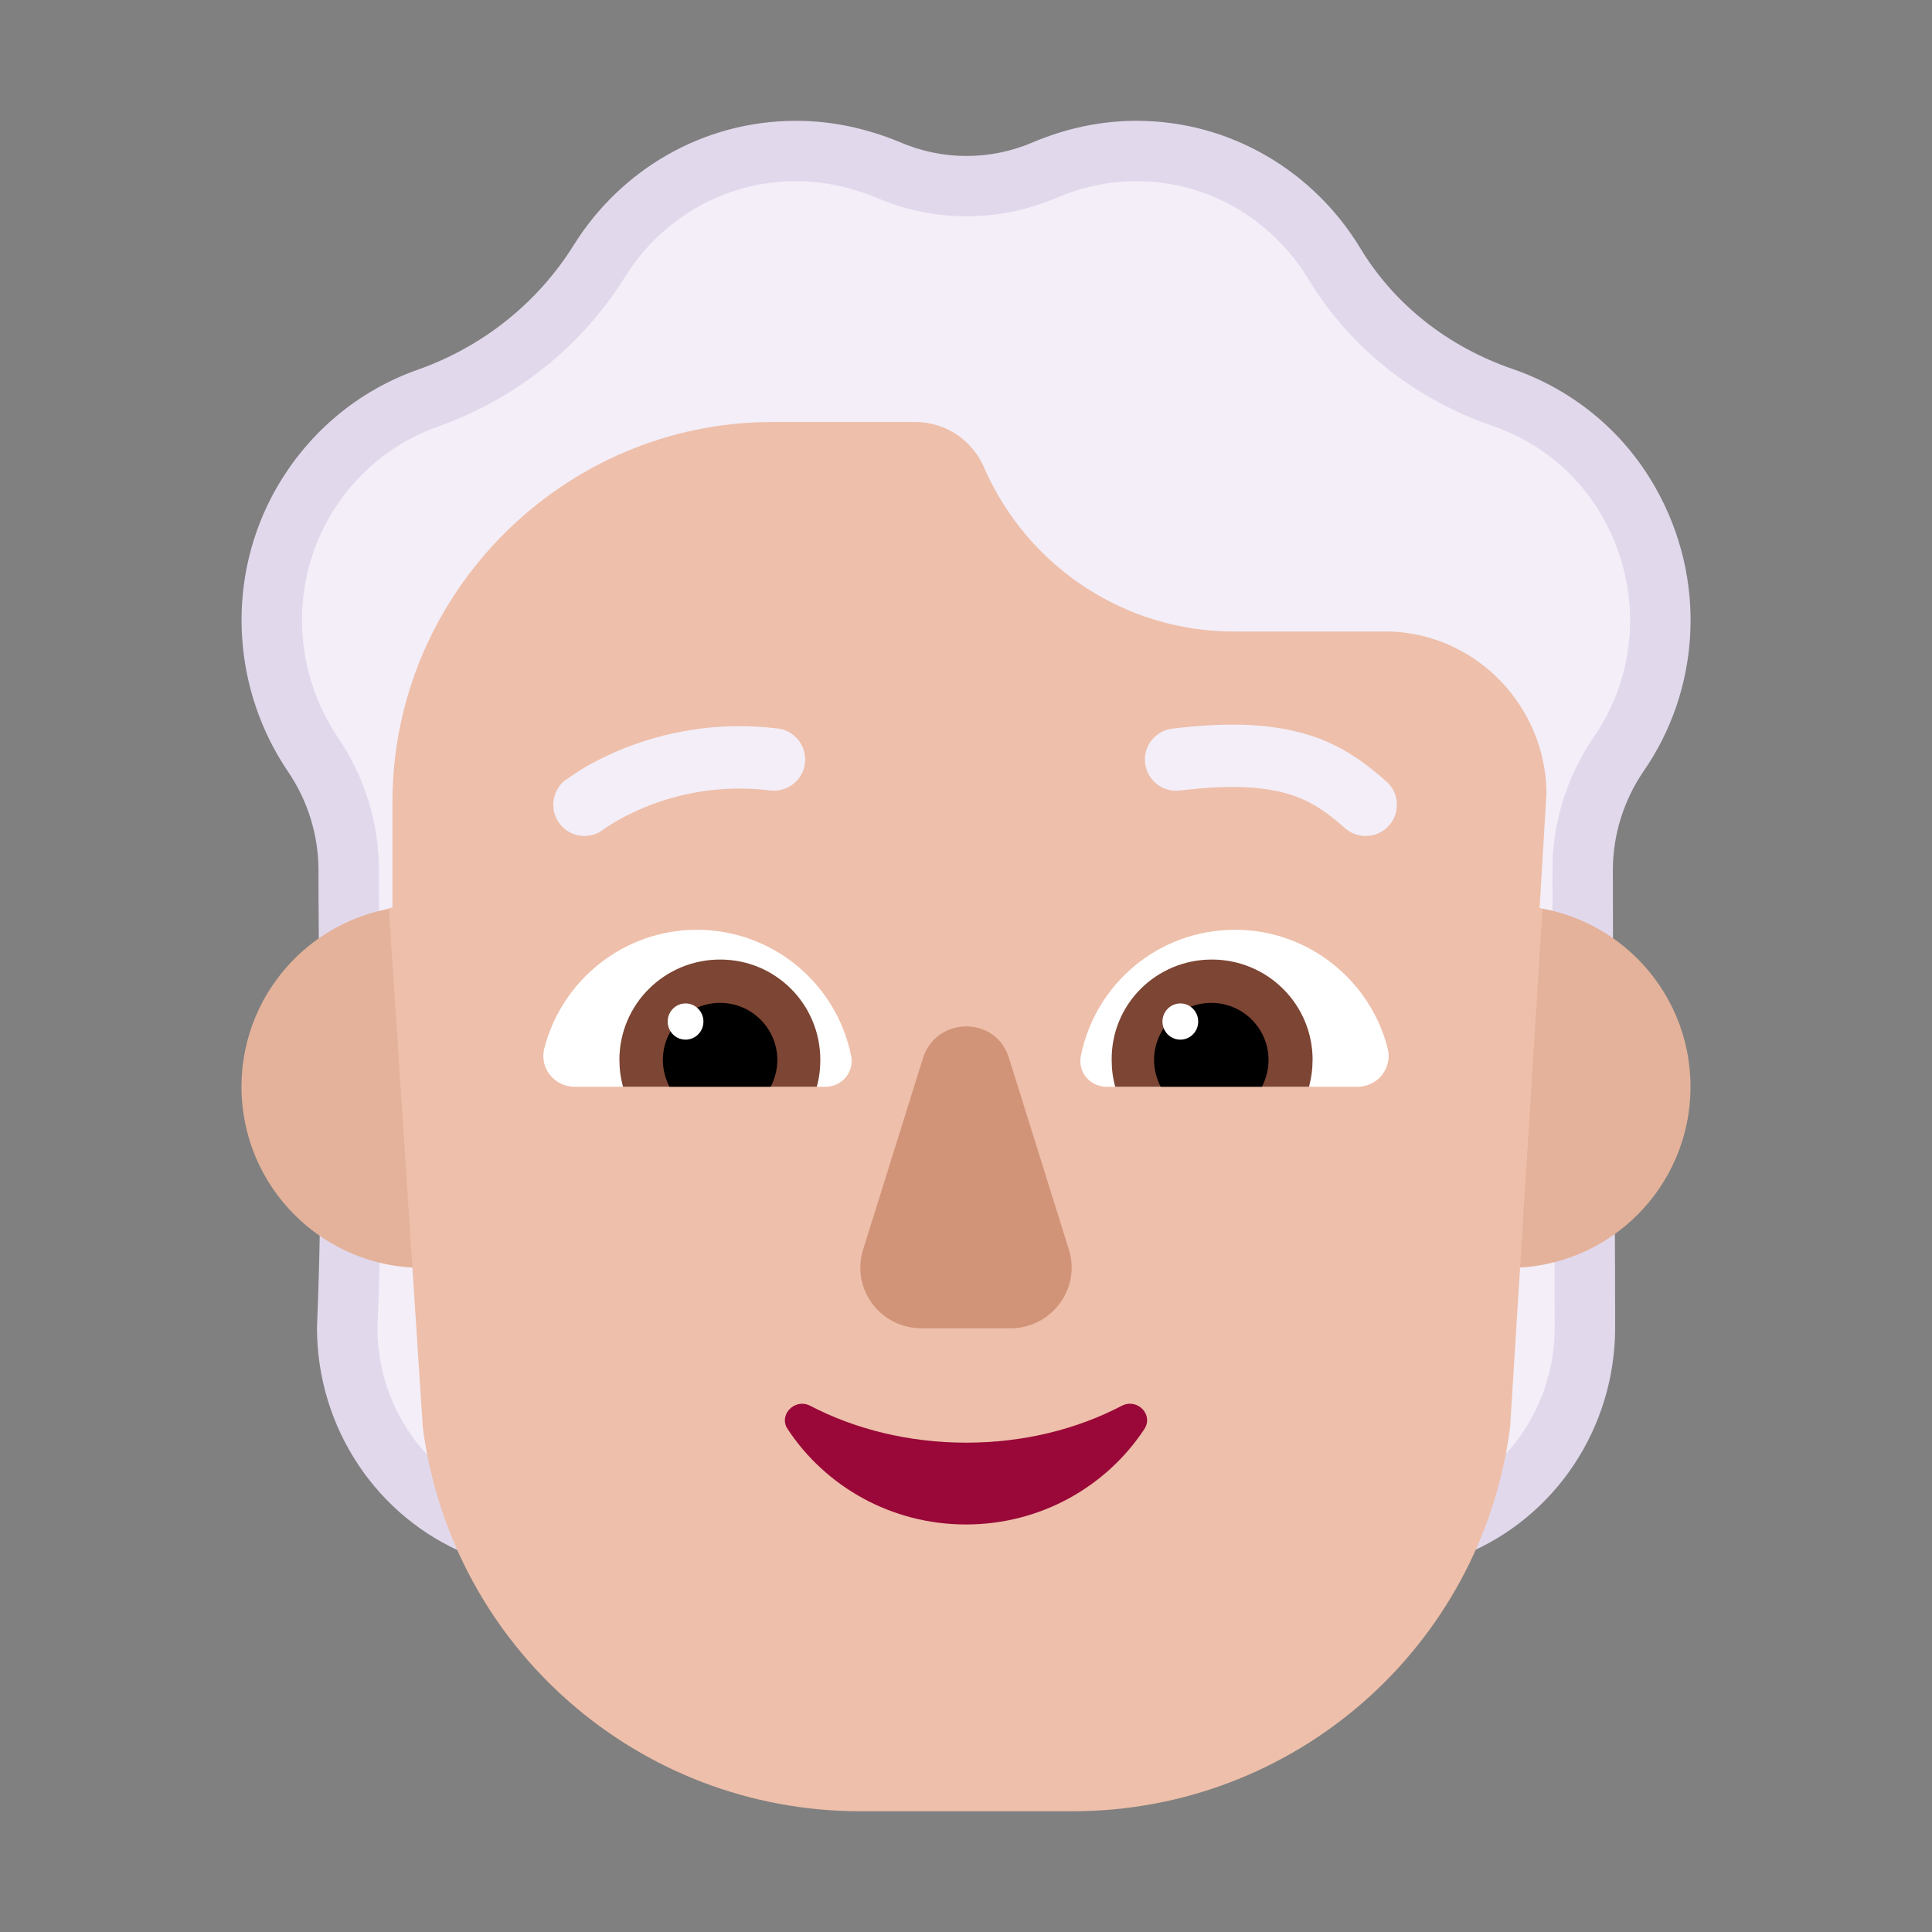 <svg fill="none" height="32" viewBox="0 0 32 32" width="32" xmlns="http://www.w3.org/2000/svg"><rect x="0" y="0" width="32" height="32" fill="#808080" stroke="none"/><path d="m26.873 8.412c-.518-.926-1.337-1.572-2.251-1.89-.998-.347-1.856-1.013-2.402-1.929-.725-1.215-2.035-2.035-3.532-2.035-.575 0-1.121.125-1.62.338-.678.299-1.441.299-2.119 0-.509-.212-1.055-.338-1.629-.338-1.479 0-2.769.791-3.504 1.977-.575.935-1.441 1.63-2.458 1.996-.951.338-1.79 1.032-2.308 2.025-.744 1.437-.593 3.134.254 4.397.311.463.48 1.013.48 1.572 0 2.216.087 4.695-.023 7.306 0 1.606.945 3.036 2.381 3.63h15.717c1.436-.594 2.381-2.024 2.381-3.63 0-2.455-.035-4.884-.035-7.306 0-.559.17-1.109.48-1.572.895-1.302 1.017-3.067.188-4.542z" fill="#f3eef8"/><path clip-rule="evenodd" d="m26.546 8.564-.001-.001c-.417-.737-1.078-1.252-1.819-1.507-1.252-.43-2.348-1.263-3.052-2.429-.591-.978-1.651-1.627-2.852-1.627-.456 0-.896.098-1.308.27-.962.416-2.045.417-3.006.001-.426-.174-.868-.271-1.322-.271-1.188 0-2.231.625-2.83 1.58-.726 1.166-1.818 2.028-3.094 2.482l-.004.002v-0c-.766.268-1.445.821-1.868 1.622-.602 1.149-.482 2.515.209 3.532.437.643.677 1.408.677 2.192 0 .661.008 1.355.016 2.075.02 1.724.041 3.597-.041 5.521.007 1.194.685 2.25 1.711 2.744h16.078c1.032-.497 1.711-1.562 1.711-2.764 0-1.269-.009-2.531-.019-3.793l-0-.015c-.009-1.256-.019-2.512-.019-3.767 0-.784.24-1.549.677-2.192l.006-.009h0c.723-1.04.826-2.455.149-3.644zm-2.296 17.186h-16.5c-1.508-.616-2.5-2.099-2.5-3.764.082-1.903.061-3.739.041-5.459-.008-.727-.016-1.434-.016-2.116 0-.58-.178-1.15-.504-1.63-.89-1.31-1.048-3.07-.267-4.56.544-1.03 1.424-1.75 2.423-2.1 1.068-.38 1.978-1.1 2.581-2.07.771-1.23 2.126-2.05 3.678-2.05.603 0 1.177.13 1.711.35.712.31 1.513.31 2.225 0 .524-.22 1.098-.35 1.701-.35 1.572 0 2.947.85 3.708 2.11.574.95 1.473 1.64 2.522 2 .959.33 1.819 1 2.363 1.96.87 1.53.742 3.36-.198 4.71-.326.48-.504 1.05-.504 1.63 0 1.251.009 2.505.019 3.762.009 1.266.019 2.537.019 3.814 0 1.665-.992 3.149-2.5 3.764z" fill="#e1d8ec" fill-rule="evenodd"/><path d="m10 18c0 1.657-1.343 3-3 3s-3-1.343-3-3 1.343-3 3-3 3 1.343 3 3z" fill="#e4b29a"/><path d="m28 18c0 1.657-1.343 3-3 3s-3-1.343-3-3 1.343-3 3-3 3 1.343 3 3z" fill="#e4b29a"/><path d="m6.441 15.041.563 8.609c.48 3.64 3.577 6.35 7.245 6.35h3.517c3.667 0 6.765-2.71 7.245-6.35l.538-8.595c-.016-.003-.033-.006-.049-.009l.115-1.916c-.02-1.43-1.147-2.61-2.571-2.67h-2.611c-1.78 0-3.392-1.05-4.123-2.69-.188-.47-.643-.78-1.147-.78h-2.373c-3.441 0-6.29 2.82-6.29 6.3v1.742c-.02.003-.039.006-.059.009z" fill="#eebfaa"/><path d="m15.287 17.527-.991 3.17c-.202.652.283 1.304.971 1.304h1.466c.688 0 1.173-.662.971-1.304l-.991-3.17c-.212-.702-1.203-.702-1.426 0z" fill="#d19479"/><path d="m16 23.895c-.946 0-1.836-.223-2.583-.612-.256-.13-.53.158-.369.39.624.946 1.712 1.577 2.952 1.577s2.328-.631 2.952-1.577c.161-.241-.114-.519-.369-.39-.747.39-1.627.612-2.583.612z" fill="#990838"/><path d="m9.015 17.367c.286-1.127 1.313-1.967 2.527-1.967 1.264 0 2.32.9 2.557 2.096.049.267-.158.504-.424.504h-4.157c-.336 0-.583-.306-.504-.633z" fill="#fff"/><path d="m22.985 17.367c-.286-1.127-1.313-1.967-2.527-1.967-1.274 0-2.32.9-2.557 2.096-.049.267.158.504.424.504h4.157c.336 0 .583-.306.503-.633z" fill="#fff"/><path d="m10.259 17.557c0-.926.75-1.664 1.669-1.664s1.659.739 1.659 1.664c0 .158-.02.305-.059.443h-3.209c-.04-.148-.059-.286-.059-.443z" fill="#7d4533"/><path d="m21.741 17.557c0-.926-.75-1.664-1.669-1.664s-1.669.739-1.659 1.664c0 .158.02.305.059.443h3.209c.04-.148.059-.286.059-.443z" fill="#7d4533"/><path d="m11.927 16.611c.523 0 .948.423.948.946 0 .158-.04.305-.109.443h-1.678c-.069-.138-.109-.286-.109-.443 0-.522.424-.946.948-.946z" fill="#000"/><path d="m20.063 16.611c-.523 0-.948.423-.948.946 0 .158.04.305.109.443h1.678c.069-.138.109-.286.109-.443 0-.522-.424-.946-.948-.946z" fill="#000"/><path d="m11.651 16.92c0 .166-.133.3-.296.3s-.296-.134-.296-.3.133-.3.296-.3.296.134.296.3z" fill="#fff"/><path d="m19.846 16.92c0 .166-.133.3-.296.3s-.296-.134-.296-.3.133-.3.296-.3.296.134.296.3z" fill="#fff"/><g fill="#f3eef8"><path d="m21.678 12.173c.575.181.955.482 1.282.767.215.188.238.514.05.73-.188.215-.514.238-.729.05-.293-.256-.543-.444-.913-.56-.378-.119-.927-.176-1.825-.066-.283.035-.541-.167-.576-.45-.035-.283.167-.541.451-.576.983-.12 1.693-.072 2.26.106z"/><path d="m10.356 12.387c-.305.12-.547.249-.715.349l-.278.185c-.225.175-.266.5-.091.726.175.225.499.266.724.092l.005-.004c.006-.004.016-.012.031-.022.03-.02.077-.052.14-.09.127-.076.318-.178.562-.274.489-.193 1.187-.359 2.023-.257.283.035.541-.167.576-.45.035-.283-.167-.541-.451-.576-1.044-.128-1.916.081-2.527.321z"/></g></svg>